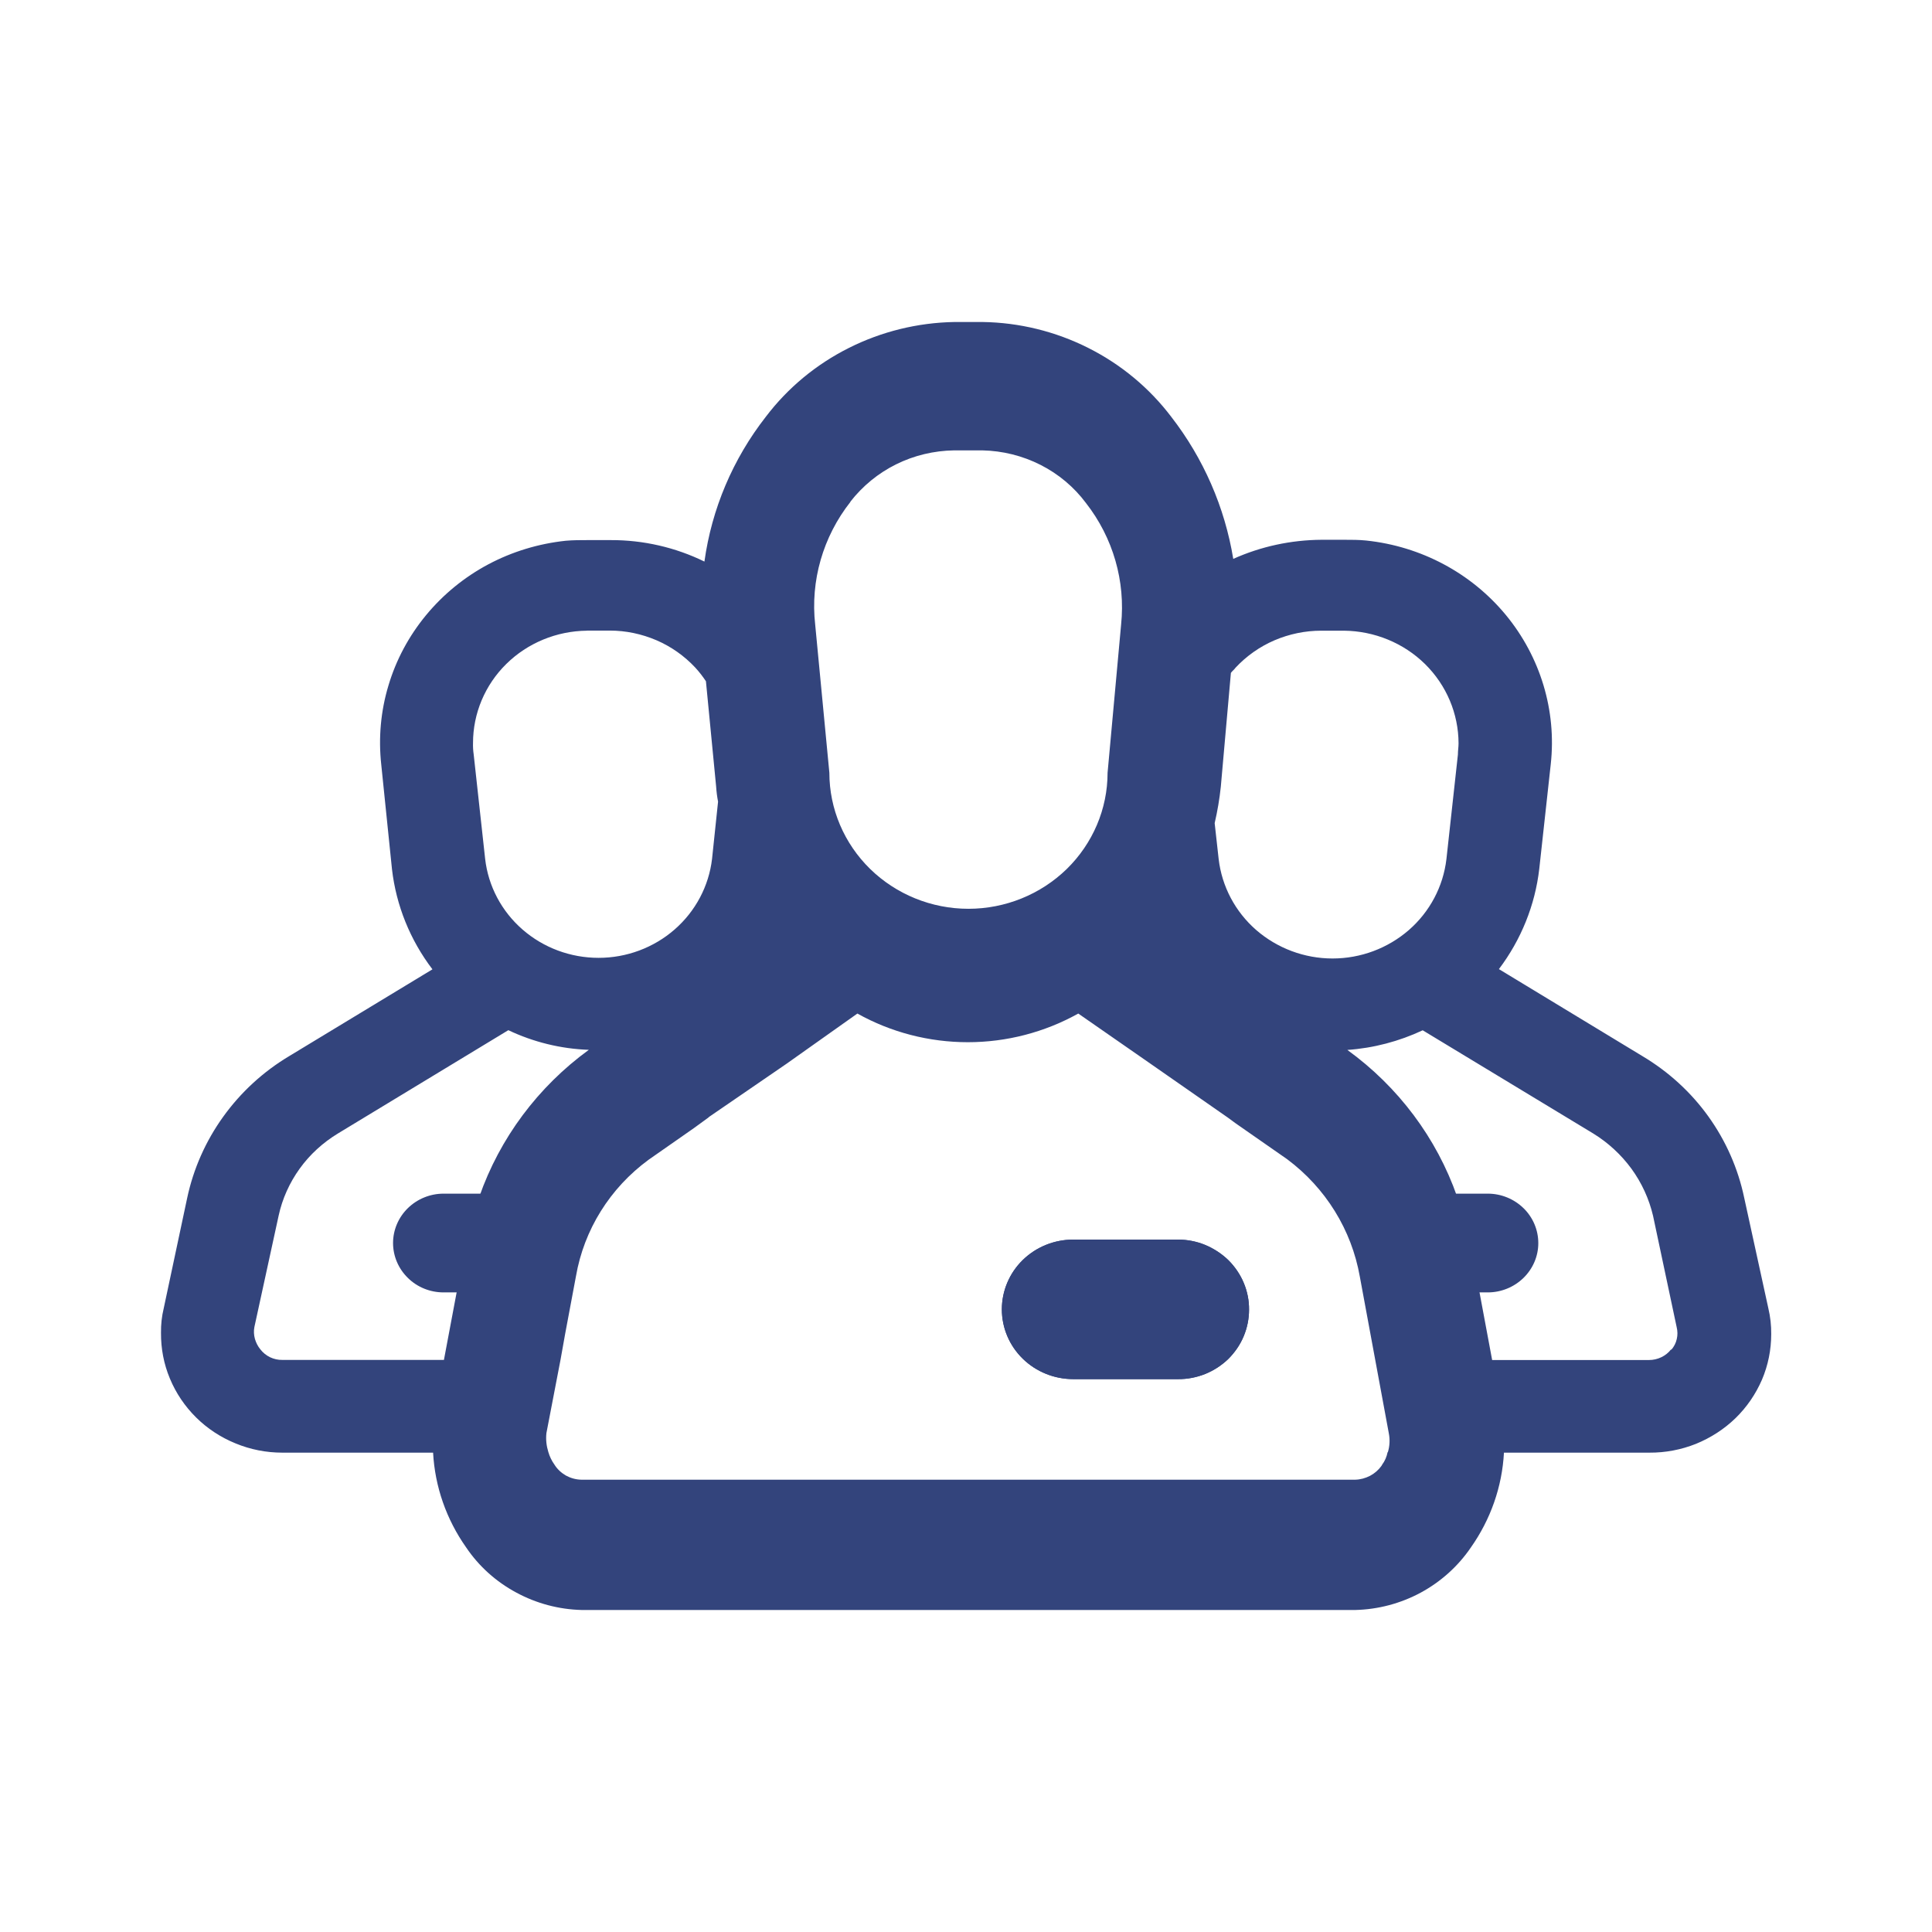 <svg width="18" height="18" viewBox="0 0 18 18" fill="none" xmlns="http://www.w3.org/2000/svg">
<path d="M14.332 11.582C14.332 11.704 14.282 11.82 14.194 11.906C14.106 11.992 13.986 12.041 13.862 12.041H13.548L13.473 11.661C13.443 11.477 13.395 11.296 13.33 11.121H13.862C13.986 11.121 14.106 11.17 14.195 11.257C14.283 11.343 14.332 11.46 14.332 11.582Z" fill="#33447C"/>
<path d="M4.719 11.121C4.654 11.296 4.606 11.477 4.576 11.661L4.501 12.041H4.132C4.008 12.041 3.888 11.993 3.8 11.906C3.712 11.82 3.662 11.703 3.662 11.581C3.662 11.459 3.712 11.342 3.8 11.256C3.888 11.17 4.008 11.121 4.132 11.121H4.719Z" fill="#33447C"/>
<path d="M11.637 12.202C11.637 12.287 11.62 12.371 11.587 12.45C11.554 12.529 11.505 12.6 11.444 12.661C11.382 12.721 11.309 12.768 11.229 12.801C11.148 12.833 11.062 12.85 10.975 12.849H9.999C9.823 12.849 9.654 12.781 9.529 12.659C9.404 12.537 9.334 12.372 9.334 12.199C9.334 12.027 9.404 11.861 9.529 11.739C9.654 11.617 9.823 11.549 9.999 11.549H10.975C11.062 11.549 11.149 11.566 11.229 11.599C11.31 11.633 11.383 11.681 11.445 11.741C11.506 11.802 11.555 11.874 11.588 11.953C11.621 12.032 11.638 12.117 11.637 12.202Z" fill="#33447C"/>
<path d="M16.475 12.188L16.25 11.158C16.193 10.886 16.079 10.628 15.916 10.401C15.753 10.174 15.543 9.983 15.301 9.839L13.965 9.029C14.172 8.755 14.302 8.433 14.341 8.095L14.448 7.12C14.503 6.621 14.352 6.121 14.03 5.73C13.707 5.339 13.24 5.09 12.729 5.036C12.661 5.029 12.593 5.029 12.525 5.029H12.312C12.028 5.031 11.748 5.091 11.49 5.207C11.411 4.726 11.213 4.271 10.912 3.883C10.708 3.614 10.443 3.394 10.138 3.241C9.834 3.088 9.497 3.005 9.155 3H8.892C8.549 3.006 8.212 3.089 7.908 3.242C7.603 3.395 7.339 3.614 7.135 3.883C6.828 4.276 6.631 4.741 6.563 5.232C6.293 5.1 5.994 5.031 5.691 5.032H5.472C5.409 5.032 5.34 5.032 5.271 5.038C5.018 5.065 4.773 5.139 4.549 5.258C4.326 5.377 4.129 5.538 3.969 5.732C3.809 5.926 3.69 6.148 3.619 6.387C3.547 6.625 3.525 6.876 3.552 7.123L3.652 8.098C3.691 8.436 3.821 8.758 4.029 9.031L2.692 9.841C2.45 9.986 2.242 10.178 2.079 10.405C1.916 10.632 1.802 10.889 1.744 11.161L1.525 12.191C1.507 12.265 1.499 12.341 1.5 12.418C1.499 12.564 1.526 12.708 1.583 12.844C1.639 12.979 1.722 13.102 1.827 13.206C1.932 13.31 2.057 13.392 2.195 13.448C2.333 13.505 2.48 13.534 2.63 13.534H4.035C4.052 13.851 4.159 14.156 4.343 14.417C4.461 14.592 4.621 14.736 4.809 14.837C4.997 14.939 5.207 14.995 5.422 15H12.625C12.84 14.995 13.05 14.939 13.237 14.838C13.425 14.736 13.585 14.592 13.704 14.417C13.888 14.156 13.995 13.851 14.012 13.534H15.367C15.516 13.535 15.663 13.507 15.801 13.452C15.938 13.396 16.064 13.315 16.169 13.213C16.275 13.11 16.358 12.988 16.416 12.854C16.473 12.72 16.502 12.576 16.502 12.43C16.503 12.349 16.494 12.268 16.475 12.188ZM11.317 7.668C11.343 7.556 11.362 7.444 11.374 7.33L11.468 6.269C11.481 6.251 11.499 6.239 11.512 6.22C11.613 6.112 11.736 6.025 11.873 5.966C12.011 5.907 12.159 5.876 12.309 5.876H12.522C12.805 5.879 13.076 5.99 13.276 6.186C13.476 6.383 13.588 6.648 13.589 6.925C13.589 6.962 13.583 6.992 13.583 7.03L13.476 8.004C13.446 8.259 13.322 8.494 13.126 8.665C12.93 8.835 12.678 8.93 12.415 8.93C12.153 8.93 11.9 8.835 11.704 8.665C11.508 8.494 11.384 8.259 11.354 8.004L11.317 7.671V7.668ZM7.922 4.675C8.036 4.529 8.181 4.409 8.349 4.326C8.516 4.243 8.701 4.199 8.889 4.196H9.152C9.341 4.2 9.526 4.246 9.694 4.331C9.862 4.416 10.007 4.538 10.118 4.687C10.371 5.011 10.487 5.416 10.445 5.82L10.319 7.2C10.319 7.536 10.182 7.858 9.939 8.096C9.696 8.333 9.366 8.467 9.023 8.467C8.679 8.467 8.35 8.333 8.107 8.096C7.864 7.858 7.727 7.536 7.727 7.2L7.595 5.82C7.549 5.412 7.667 5.001 7.924 4.675H7.922ZM5.467 5.875H5.681C5.831 5.875 5.978 5.906 6.116 5.965C6.253 6.024 6.376 6.111 6.477 6.219C6.514 6.259 6.547 6.302 6.577 6.347L6.672 7.328C6.675 7.375 6.681 7.422 6.69 7.469L6.634 8.002C6.604 8.256 6.48 8.49 6.285 8.66C6.09 8.83 5.838 8.924 5.577 8.924C5.315 8.924 5.063 8.83 4.868 8.66C4.673 8.49 4.549 8.256 4.52 8.002L4.413 7.027C4.408 6.993 4.406 6.958 4.407 6.923C4.407 6.647 4.518 6.382 4.717 6.186C4.916 5.99 5.186 5.879 5.468 5.876L5.467 5.875ZM4.463 11.149C4.403 11.31 4.358 11.476 4.331 11.646L4.263 11.995L4.136 12.67H2.631C2.591 12.671 2.552 12.662 2.516 12.645C2.481 12.628 2.45 12.603 2.426 12.572C2.402 12.543 2.385 12.509 2.375 12.474C2.365 12.438 2.363 12.4 2.37 12.364L2.596 11.326C2.63 11.169 2.697 11.02 2.792 10.888C2.887 10.756 3.009 10.645 3.149 10.56L4.736 9.598C4.97 9.709 5.226 9.772 5.486 9.781C5.012 10.126 4.656 10.604 4.465 11.151L4.463 11.149ZM12.928 13.529C12.92 13.571 12.903 13.611 12.877 13.646L12.871 13.657C12.843 13.696 12.806 13.728 12.764 13.75C12.721 13.772 12.674 13.785 12.626 13.786H5.416C5.365 13.785 5.316 13.771 5.272 13.747C5.229 13.722 5.192 13.688 5.166 13.646C5.14 13.61 5.121 13.57 5.109 13.529C5.091 13.471 5.084 13.411 5.091 13.351L5.222 12.67L5.266 12.424L5.366 11.891C5.441 11.457 5.683 11.069 6.043 10.805L6.464 10.511L6.6 10.412L6.606 10.406L7.329 9.91L7.988 9.443C8.301 9.618 8.656 9.71 9.017 9.71C9.378 9.71 9.732 9.618 10.046 9.443L10.655 9.866L11.439 10.412L11.514 10.467L11.992 10.8C12.351 11.068 12.592 11.458 12.669 11.893L12.813 12.671L12.939 13.352C12.951 13.412 12.948 13.473 12.93 13.531L12.928 13.529ZM15.569 12.572C15.545 12.603 15.514 12.628 15.478 12.645C15.443 12.662 15.403 12.671 15.364 12.671H13.902L13.776 11.996L13.707 11.646C13.68 11.477 13.636 11.311 13.576 11.15C13.385 10.603 13.028 10.126 12.553 9.782C12.797 9.765 13.035 9.702 13.255 9.599L14.843 10.56C14.983 10.646 15.104 10.758 15.2 10.889C15.296 11.021 15.364 11.17 15.401 11.327L15.621 12.364C15.63 12.401 15.631 12.439 15.622 12.476C15.614 12.513 15.596 12.547 15.571 12.576L15.569 12.572Z" fill="#33447C"/>
<path d="M11.637 12.202C11.637 12.287 11.62 12.371 11.587 12.45C11.554 12.529 11.505 12.6 11.444 12.661C11.382 12.721 11.309 12.768 11.229 12.801C11.148 12.833 11.062 12.85 10.975 12.849H9.999C9.823 12.849 9.654 12.781 9.529 12.659C9.404 12.537 9.334 12.372 9.334 12.199C9.334 12.027 9.404 11.861 9.529 11.739C9.654 11.617 9.823 11.549 9.999 11.549H10.975C11.062 11.549 11.149 11.566 11.229 11.599C11.31 11.633 11.383 11.681 11.445 11.741C11.506 11.802 11.555 11.874 11.588 11.953C11.621 12.032 11.638 12.117 11.637 12.202Z" fill="#33447C"/>
</svg>
